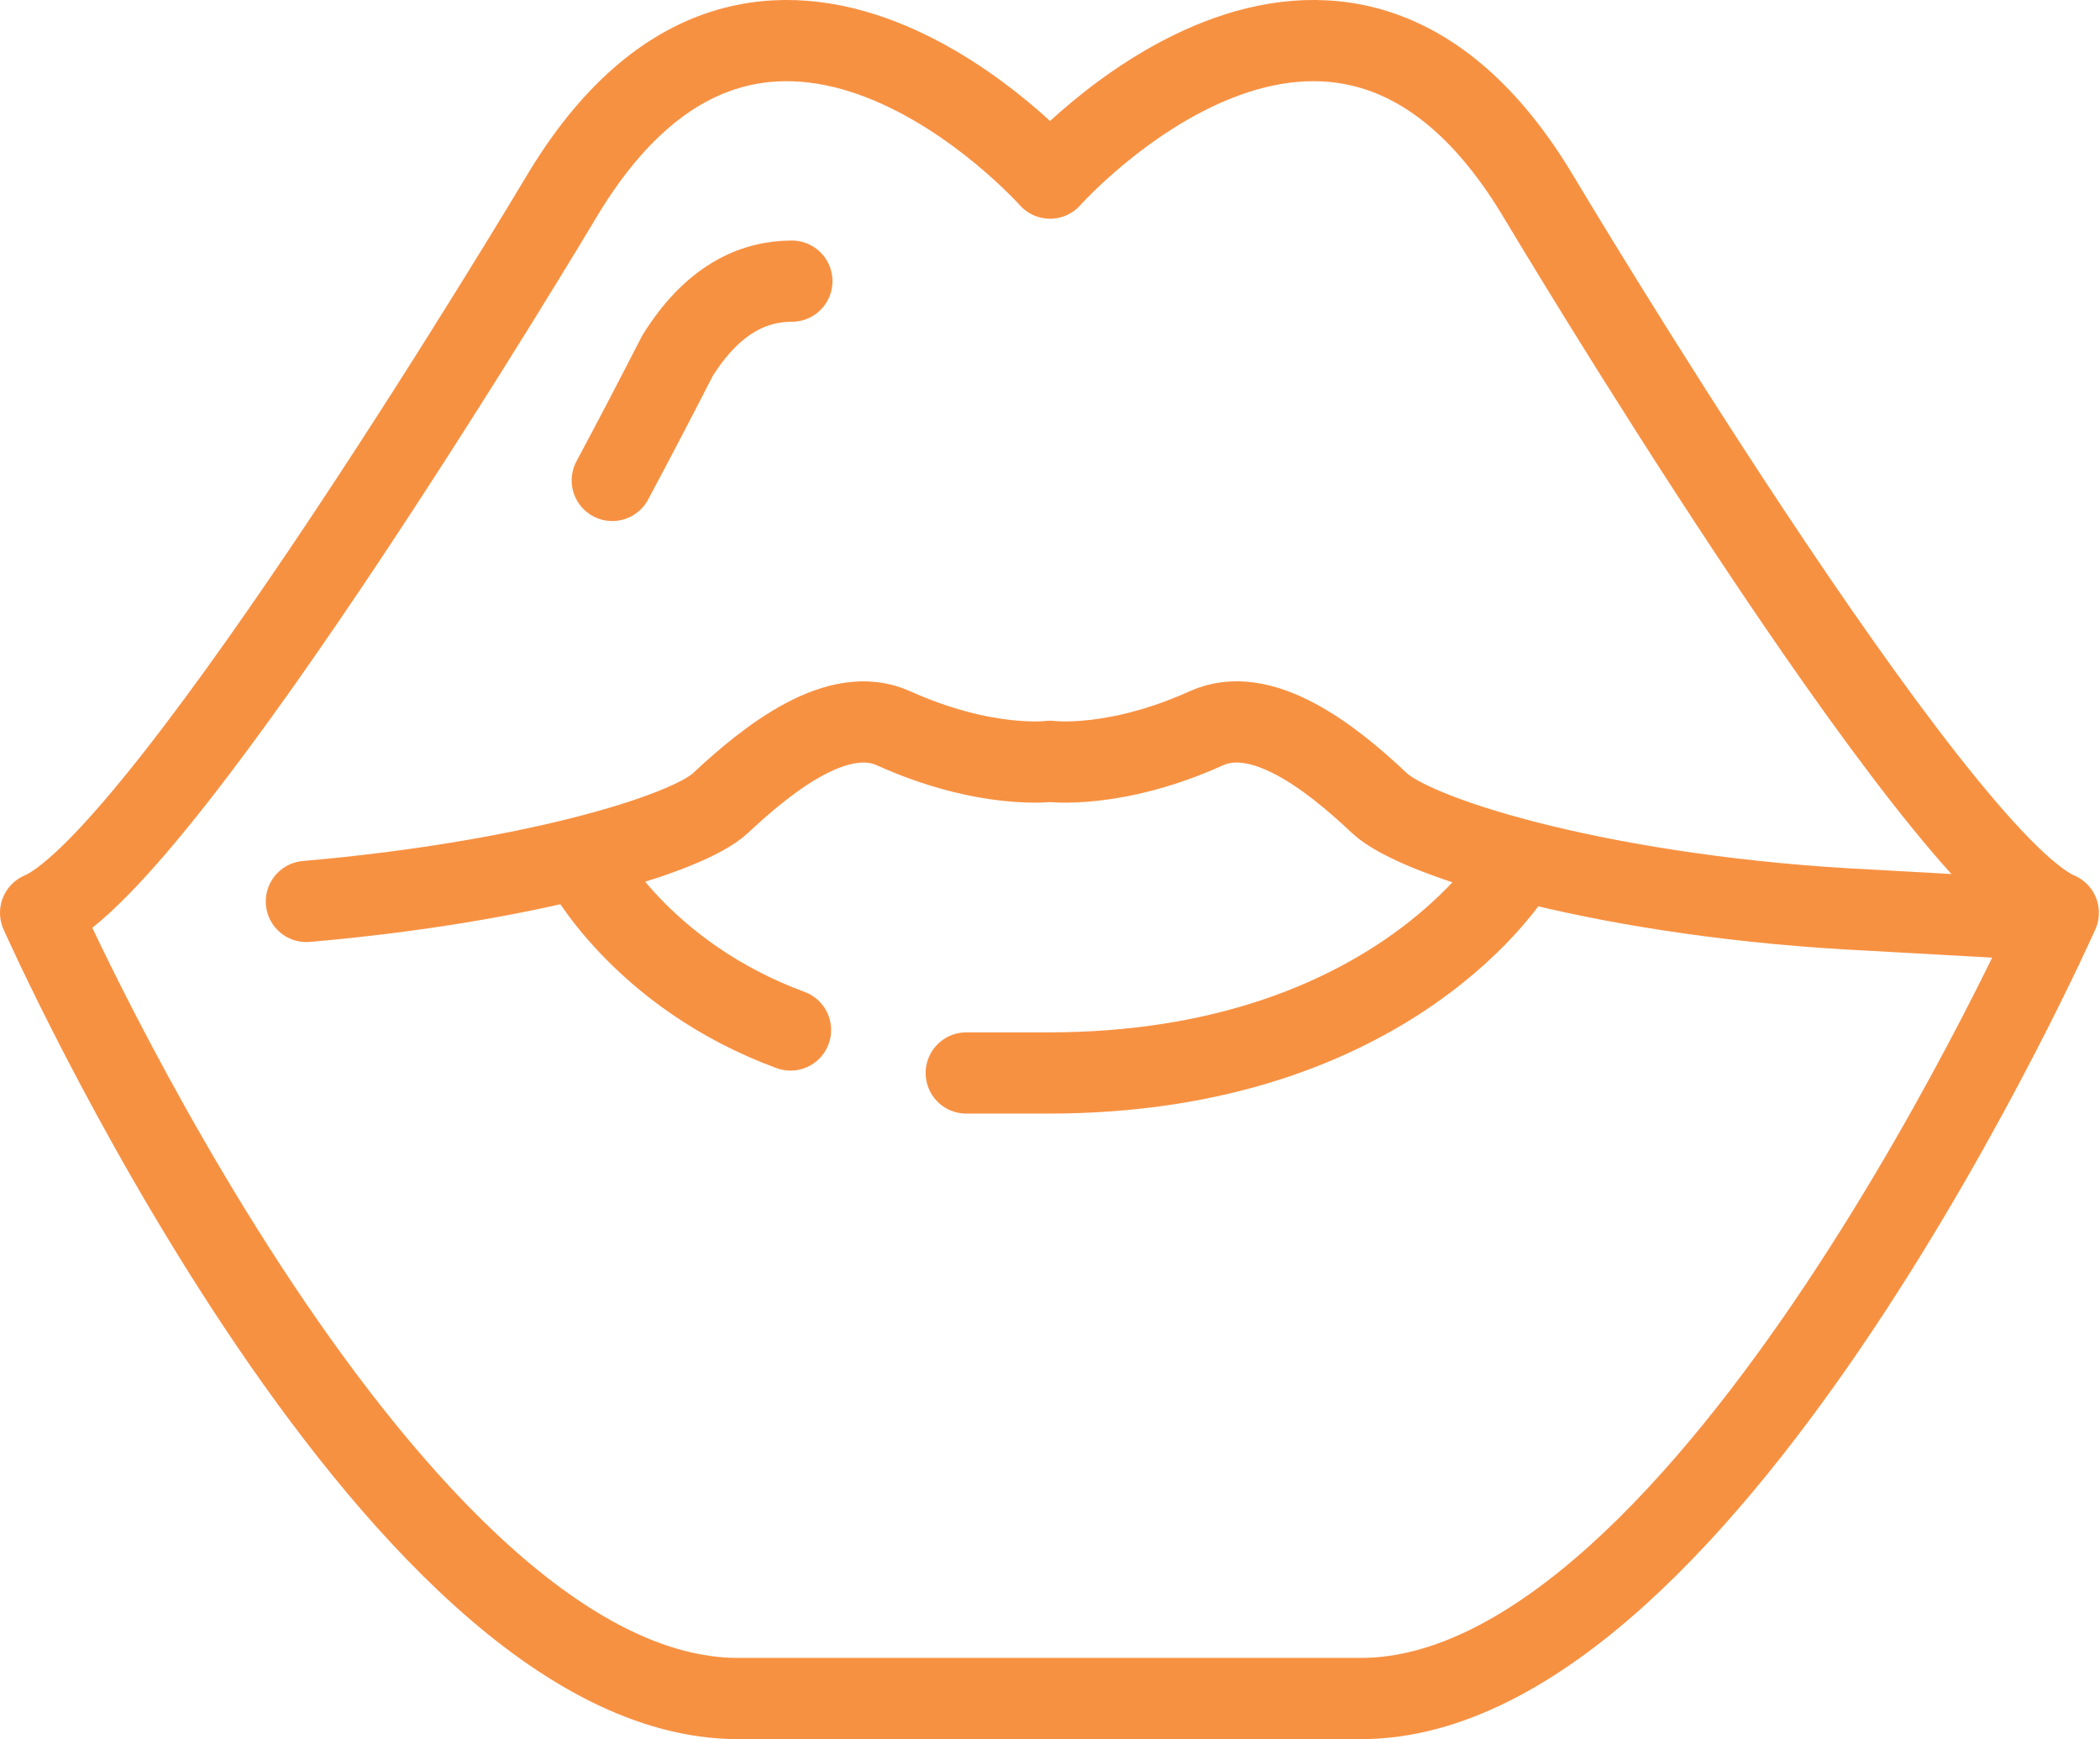 <svg xmlns="http://www.w3.org/2000/svg" viewBox="0 0 168.61 139.62"><defs><style>.cls-1{fill:none;stroke:#F79142;stroke-linecap:round;stroke-linejoin:round;stroke-width:6.52px;}</style></defs><g id="Layer_2" data-name="Layer 2"><g id="Layer_7" data-name="Layer 7"><path class="cls-1" d="M63.58,22.57c-3.16,0-6.41,1.53-9.19,6-1.68,3.28-3.43,6.64-5.23,10"/><path class="cls-1" d="M46.84,69.4s4.63,8.87,16.63,13.29"/><path class="cls-1" d="M164.52,73.87l-14.33-.8c-20.89-1-36.4-5.73-39.44-8.6-4-3.78-9.5-8-13.9-6-7.38,3.33-12.55,2.65-12.55,2.65s-5.16.68-12.55-2.65c-4.4-2-9.9,2.25-13.9,6-2.7,2.55-15.61,6.37-33.25,7.9"/><path class="cls-1" d="M123.61,15.92c-16.33-27.51-39.3-1.62-39.3-1.62S61.33-11.59,45,15.92c0,0-31.66,53.05-41.74,57.36,0,0,28,63.08,56,63.08h50c28,0,56-63.08,56-63.08C155.27,69,123.61,15.92,123.61,15.92Z"/><path class="cls-1" d="M121.64,69.74s-9.76,16.4-37.46,16.4h-6.6"/></g></g></svg>